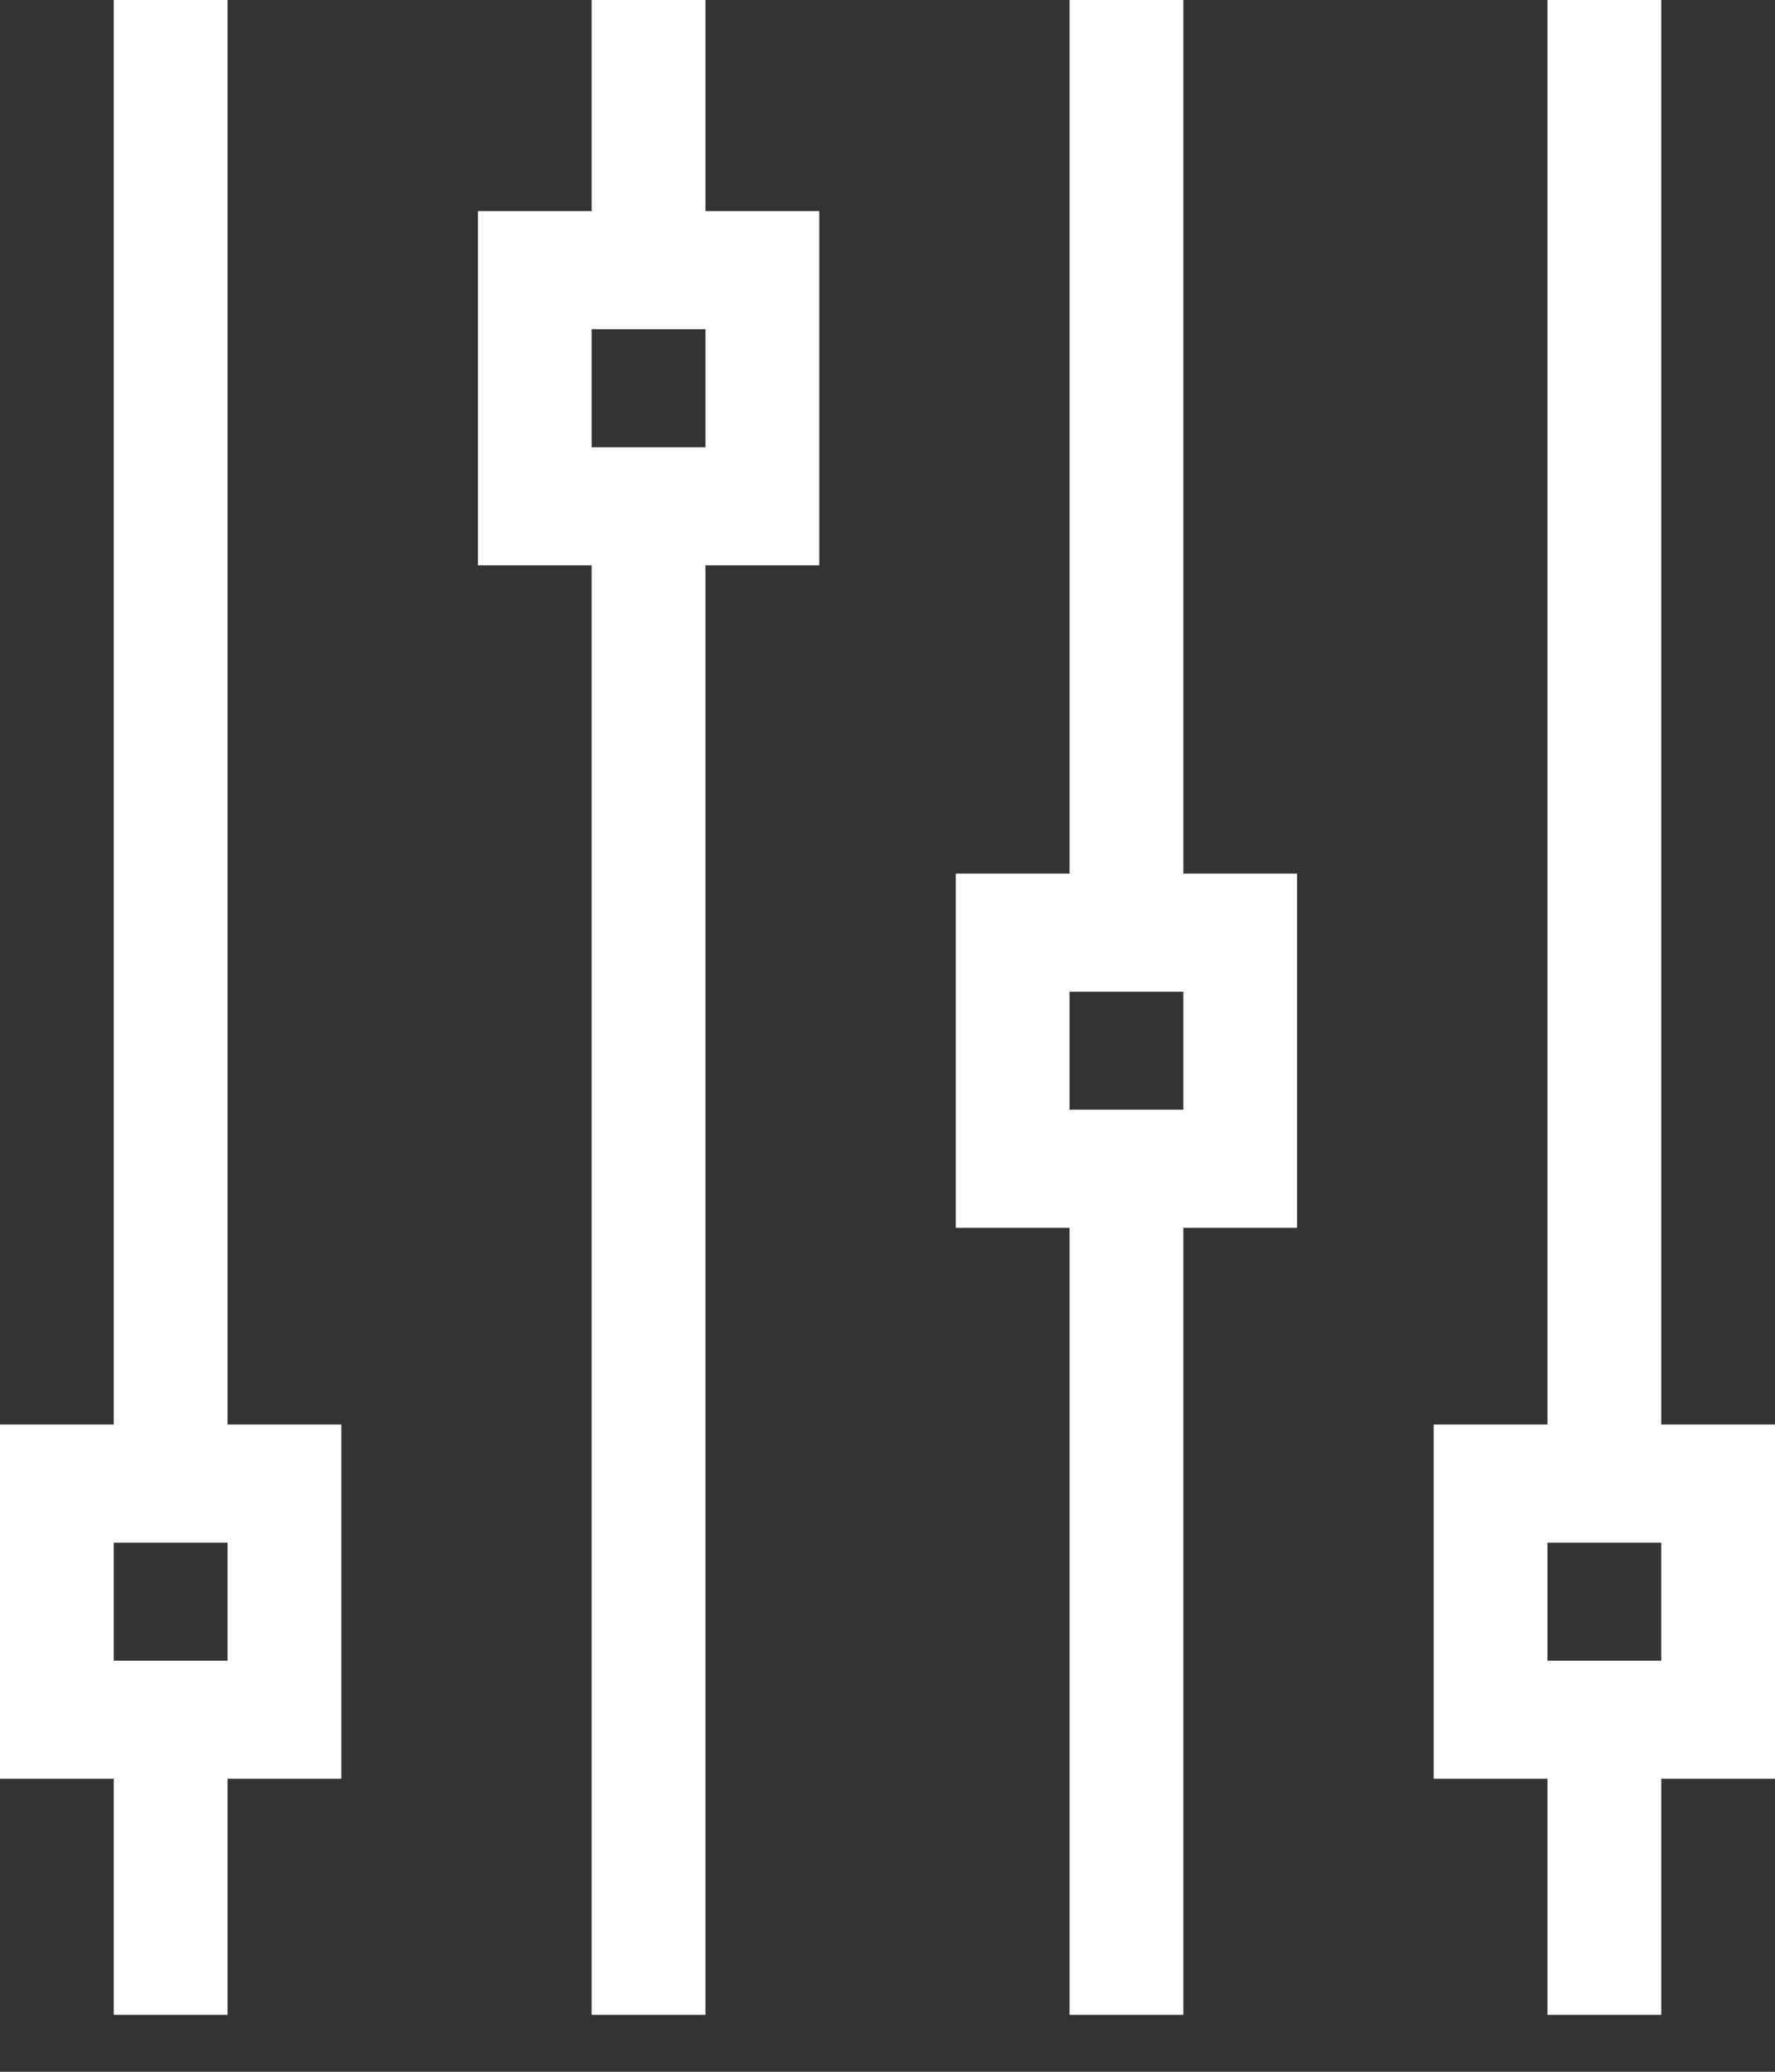 
<svg width="24px" height="28px" viewBox="0 0 24 28" version="1.1" xmlns="http://www.w3.org/2000/svg" xmlns:xlink="http://www.w3.org/1999/xlink">
    <rect x="0" y="0" width="24" height="28" fill="#333333" stroke="none"/>
    <title>3892927</title>
    <g id="Page-1" stroke="none" stroke-width="1" fill="none" fill-rule="evenodd">
        <g id="Account-dropdown-Copy" transform="translate(-150, -154)" fill="#FFFFFF" fill-rule="nonzero">
            <g id="3892927" transform="translate(150, 154)">
                <path d="M3.077,0 L1.538,0 L1.538,19.253 L0,19.253 L0,24.04 L1.538,24.04 L1.538,27.231 L3.077,27.231 L3.077,24.04 L4.615,24.04 L4.615,19.253 L3.077,19.253 L3.077,0 Z M3.077,22.444 L1.538,22.444 L1.538,20.849 L3.077,20.849 L3.077,22.444 Z" id="Shape"></path>
                <path d="M24,19.253 L22.462,19.253 L22.462,0 L20.923,0 L20.923,19.253 L19.385,19.253 L19.385,24.04 L20.923,24.04 L20.923,27.231 L22.462,27.231 L22.462,24.04 L24,24.04 L24,19.253 Z M22.462,22.444 L20.923,22.444 L20.923,20.849 L22.462,20.849 L22.462,22.444 Z" id="Shape"></path>
                <path d="M16,0 L14.462,0 L14.462,11.807 L12.923,11.807 L12.923,16.594 L14.462,16.594 L14.462,27.231 L16,27.231 L16,16.594 L17.538,16.594 L17.538,11.807 L16,11.807 L16,0 Z M16,14.998 L14.462,14.998 L14.462,13.403 L16,13.403 L16,14.998 Z" id="Shape"></path>
                <path d="M9.538,0 L8,0 L8,2.853 L6.462,2.853 L6.462,7.64 L8,7.64 L8,27.231 L9.538,27.231 L9.538,7.64 L11.077,7.64 L11.077,2.853 L9.538,2.853 L9.538,0 Z M9.538,6.045 L8,6.045 L8,4.449 L9.538,4.449 L9.538,6.045 Z" id="Shape"></path>
            </g>
        </g>
    </g>
</svg>
